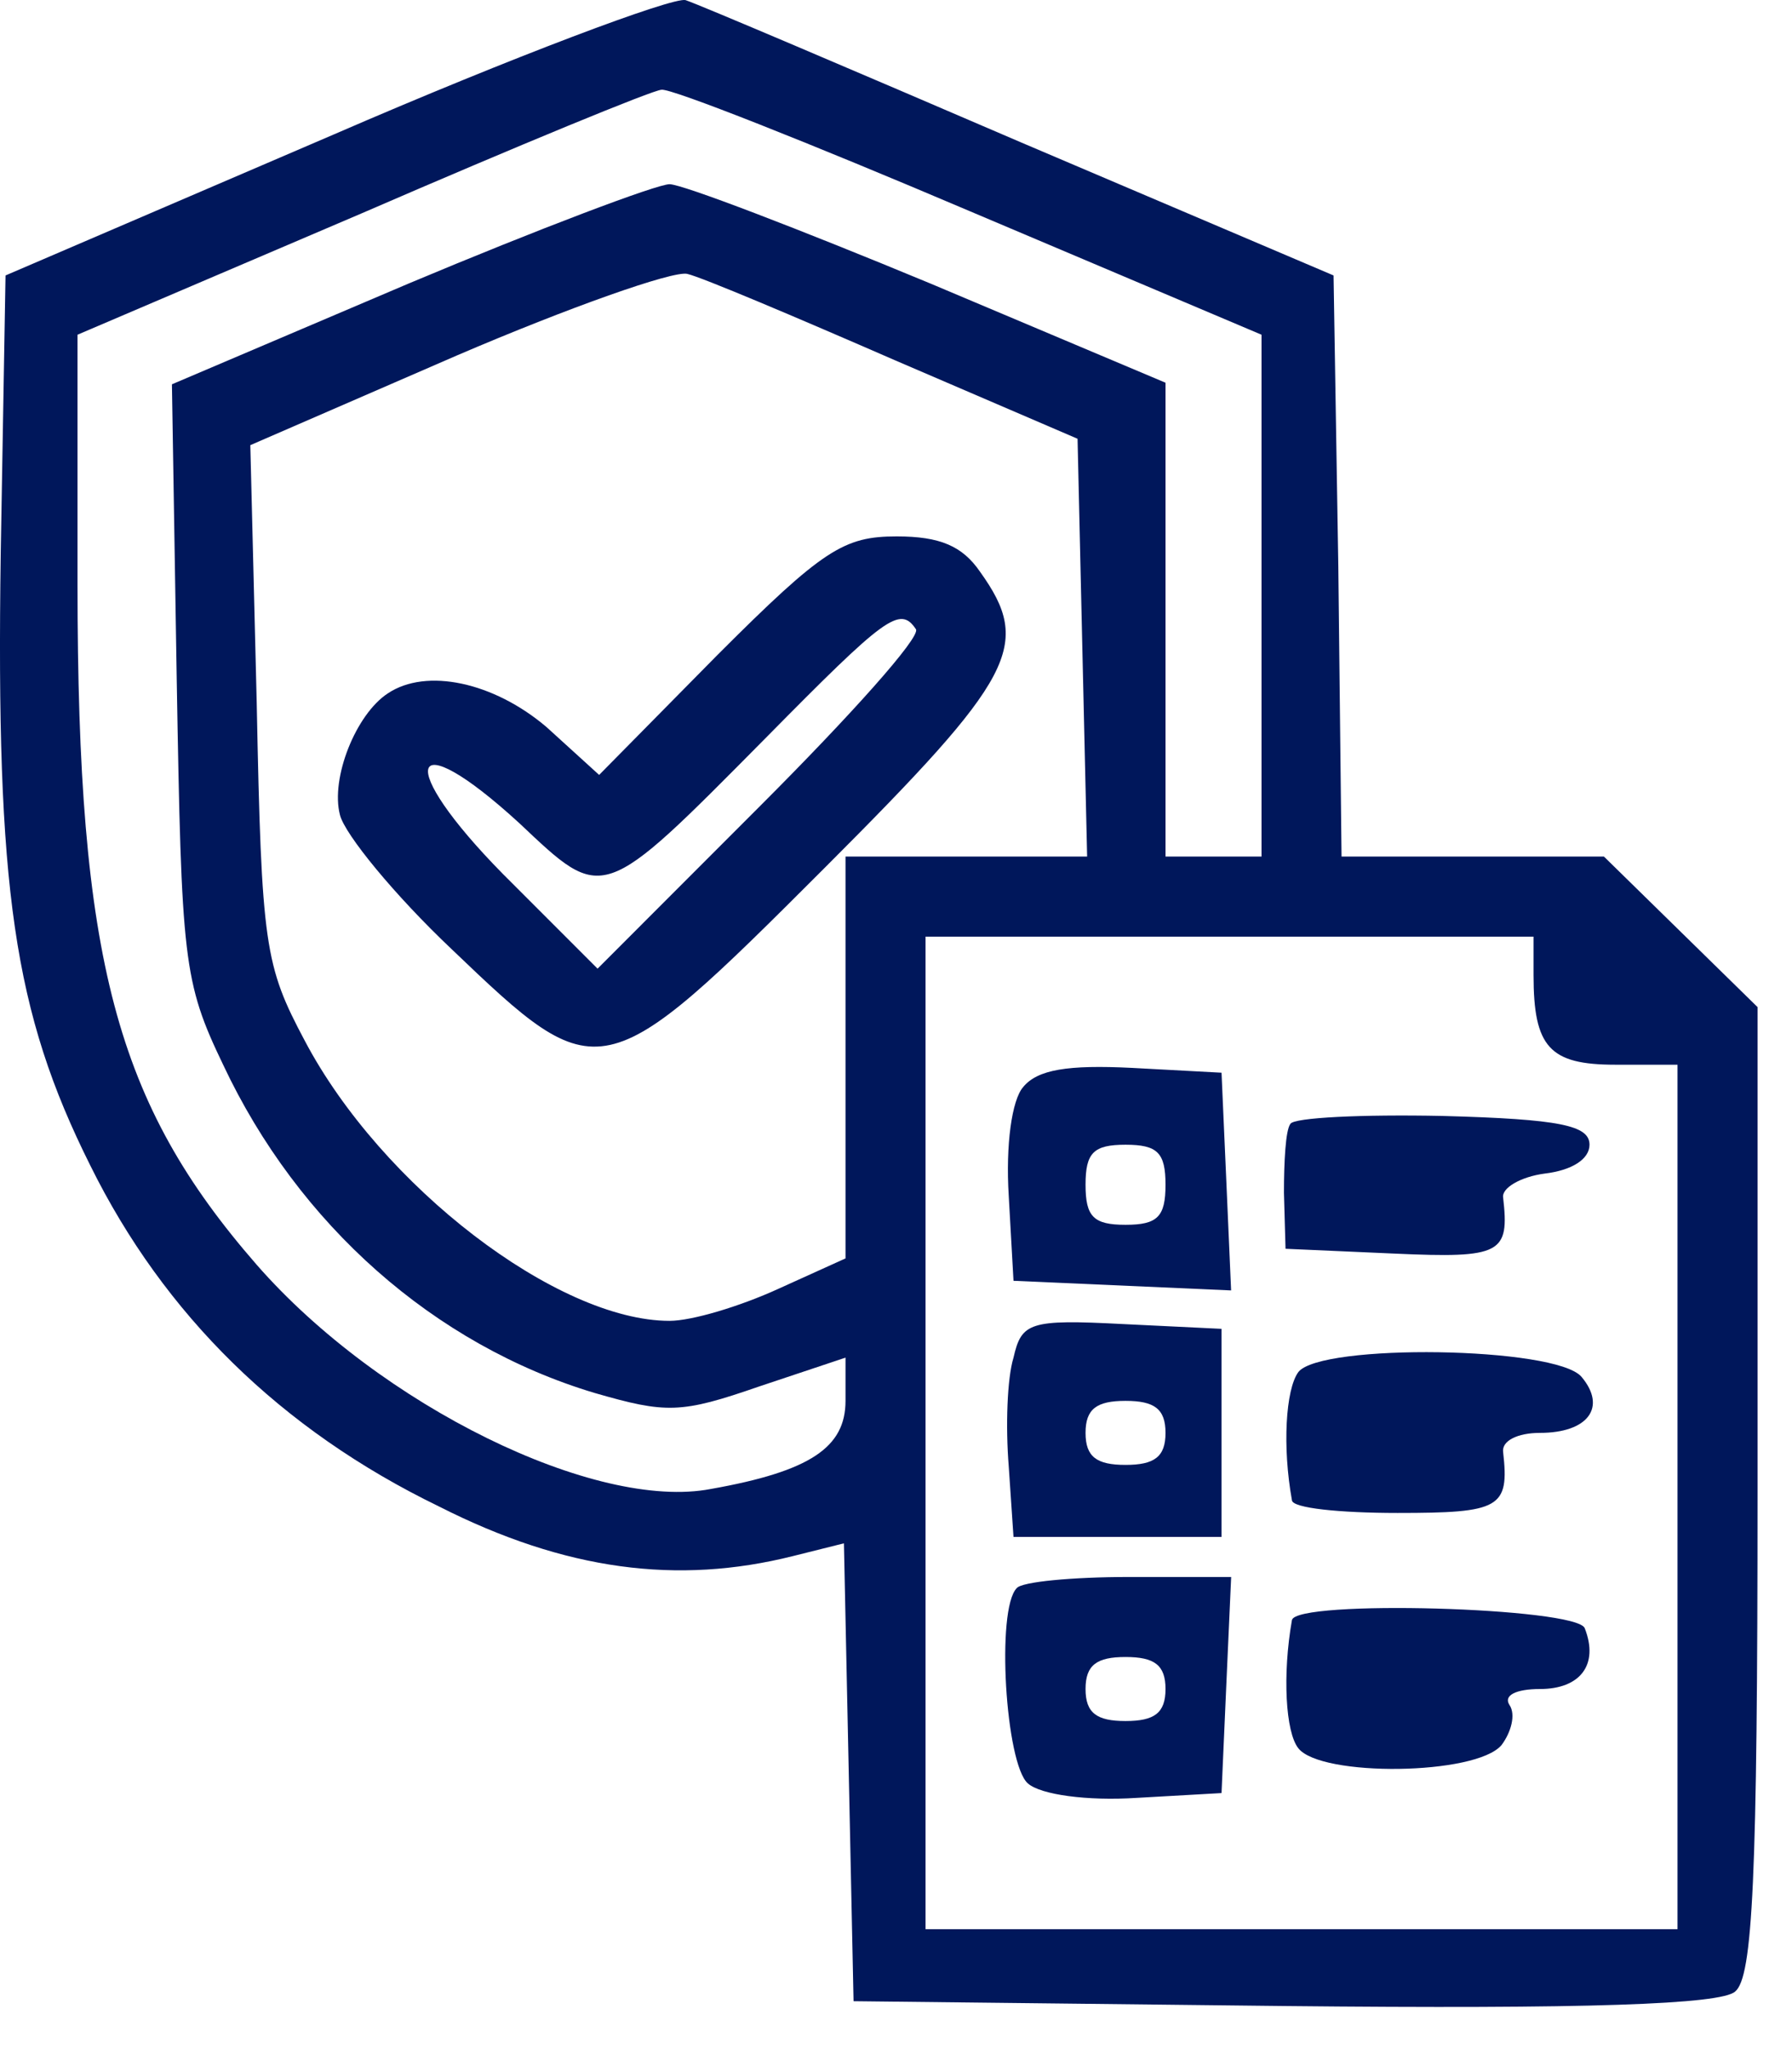 <svg width="35" height="40" viewBox="0 0 35 40" fill="none" xmlns="http://www.w3.org/2000/svg">
<path d="M6.514 2.627L0.108 5.377L0.014 10.815C-0.079 17.346 0.264 19.752 1.764 22.752C3.202 25.659 5.483 27.909 8.577 29.409C11.046 30.659 13.233 30.94 15.483 30.377L16.483 30.127L16.577 34.596L16.671 39.065L25.077 39.159C31.014 39.221 33.608 39.127 33.889 38.877C34.233 38.596 34.327 36.69 34.327 29.096V19.659L32.827 18.19L31.327 16.721H28.764H26.202L26.139 11.065L26.046 5.377L19.952 2.784C16.608 1.346 13.671 0.096 13.389 0.002C13.139 -0.06 10.046 1.096 6.514 2.627ZM18.952 4.127L24.639 6.534V11.627V16.721H23.702H22.764V12.096V7.471L18.171 5.534C15.608 4.471 13.327 3.596 13.077 3.596C12.827 3.596 10.514 4.471 7.983 5.534L3.358 7.502L3.452 13.284C3.546 18.752 3.577 19.159 4.358 20.784C5.827 23.909 8.483 26.252 11.608 27.19C13.014 27.596 13.296 27.596 14.827 27.065L16.514 26.502V27.346C16.514 28.252 15.827 28.721 13.889 29.065C11.639 29.502 7.421 27.44 5.014 24.69C2.264 21.534 1.514 18.752 1.514 11.409V6.534L7.077 4.159C10.108 2.846 12.764 1.752 12.921 1.752C13.108 1.721 15.796 2.784 18.952 4.127ZM17.483 7.034L21.046 8.565L21.139 12.627L21.233 16.721H18.858H16.514V20.627V24.565L15.202 25.159C14.452 25.502 13.514 25.784 13.077 25.784C10.889 25.784 7.452 23.159 5.952 20.315C5.171 18.846 5.108 18.471 5.014 13.721L4.889 8.69L8.921 6.94C11.108 6.002 13.139 5.284 13.421 5.346C13.702 5.409 15.546 6.19 17.483 7.034ZM29.952 19.034C29.952 20.44 30.264 20.784 31.546 20.784H32.764V29.221V37.659H25.421H18.077V27.971V18.284H24.014H29.952V19.034Z" fill="#00175B"/>
<path d="M14.014 12.784L11.702 15.127L10.671 14.19C9.64 13.315 8.327 13.034 7.577 13.534C6.952 13.94 6.452 15.19 6.64 15.909C6.733 16.284 7.702 17.471 8.827 18.534C11.702 21.284 11.764 21.284 16.108 16.94C19.827 13.221 20.171 12.596 19.14 11.159C18.796 10.659 18.358 10.471 17.515 10.471C16.483 10.471 16.077 10.721 14.014 12.784ZM17.89 12.284C17.983 12.44 16.608 13.971 14.858 15.721L11.671 18.909L9.827 17.065C7.702 14.909 7.952 14.065 10.139 16.065C11.796 17.627 11.733 17.659 14.952 14.409C17.296 12.034 17.577 11.815 17.89 12.284Z" fill="#00175B"/>
<path d="M19.983 21.221C19.764 21.471 19.639 22.346 19.702 23.346L19.795 25.002L21.92 25.096L24.045 25.19L23.952 23.065L23.858 20.94L22.108 20.846C20.858 20.784 20.264 20.877 19.983 21.221ZM22.764 23.127C22.764 23.752 22.608 23.909 21.983 23.909C21.358 23.909 21.202 23.752 21.202 23.127C21.202 22.502 21.358 22.346 21.983 22.346C22.608 22.346 22.764 22.502 22.764 23.127Z" fill="#00175B"/>
<path d="M25.202 21.94C25.108 22.065 25.077 22.69 25.077 23.284L25.108 24.377L27.233 24.471C29.327 24.565 29.483 24.471 29.358 23.377C29.327 23.19 29.702 22.971 30.17 22.909C30.702 22.846 31.045 22.627 31.045 22.346C31.045 21.971 30.483 21.846 28.17 21.784C26.608 21.752 25.264 21.815 25.202 21.94Z" fill="#00175B"/>
<path d="M19.795 26.502C19.67 26.909 19.639 27.846 19.702 28.627L19.795 30.002H21.827H23.858V27.971V25.94L21.92 25.846C20.108 25.752 19.952 25.815 19.795 26.502ZM22.764 27.971C22.764 28.44 22.545 28.596 21.983 28.596C21.42 28.596 21.202 28.44 21.202 27.971C21.202 27.502 21.42 27.346 21.983 27.346C22.545 27.346 22.764 27.502 22.764 27.971Z" fill="#00175B"/>
<path d="M25.358 26.784C25.108 27.127 25.046 28.252 25.233 29.284C25.233 29.44 26.171 29.534 27.296 29.534C29.296 29.534 29.483 29.44 29.358 28.346C29.327 28.127 29.639 27.971 30.077 27.971C31.014 27.971 31.389 27.471 30.889 26.877C30.389 26.284 25.796 26.221 25.358 26.784Z" fill="#00175B"/>
<path d="M19.858 31.002C19.452 31.409 19.639 34.44 20.077 34.815C20.327 35.034 21.233 35.159 22.202 35.096L23.858 35.002L23.952 32.877L24.046 30.784H22.046C20.952 30.784 19.952 30.877 19.858 31.002ZM22.764 32.971C22.764 33.44 22.546 33.596 21.983 33.596C21.421 33.596 21.202 33.44 21.202 32.971C21.202 32.502 21.421 32.346 21.983 32.346C22.546 32.346 22.764 32.502 22.764 32.971Z" fill="#00175B"/>
<path d="M25.233 31.627C25.046 32.69 25.108 33.815 25.358 34.127C25.796 34.69 28.827 34.659 29.327 34.065C29.514 33.815 29.608 33.471 29.483 33.284C29.358 33.096 29.608 32.971 30.077 32.971C30.858 32.971 31.233 32.502 30.952 31.784C30.796 31.377 25.296 31.221 25.233 31.627Z" fill="#00175B"/>
</svg>
